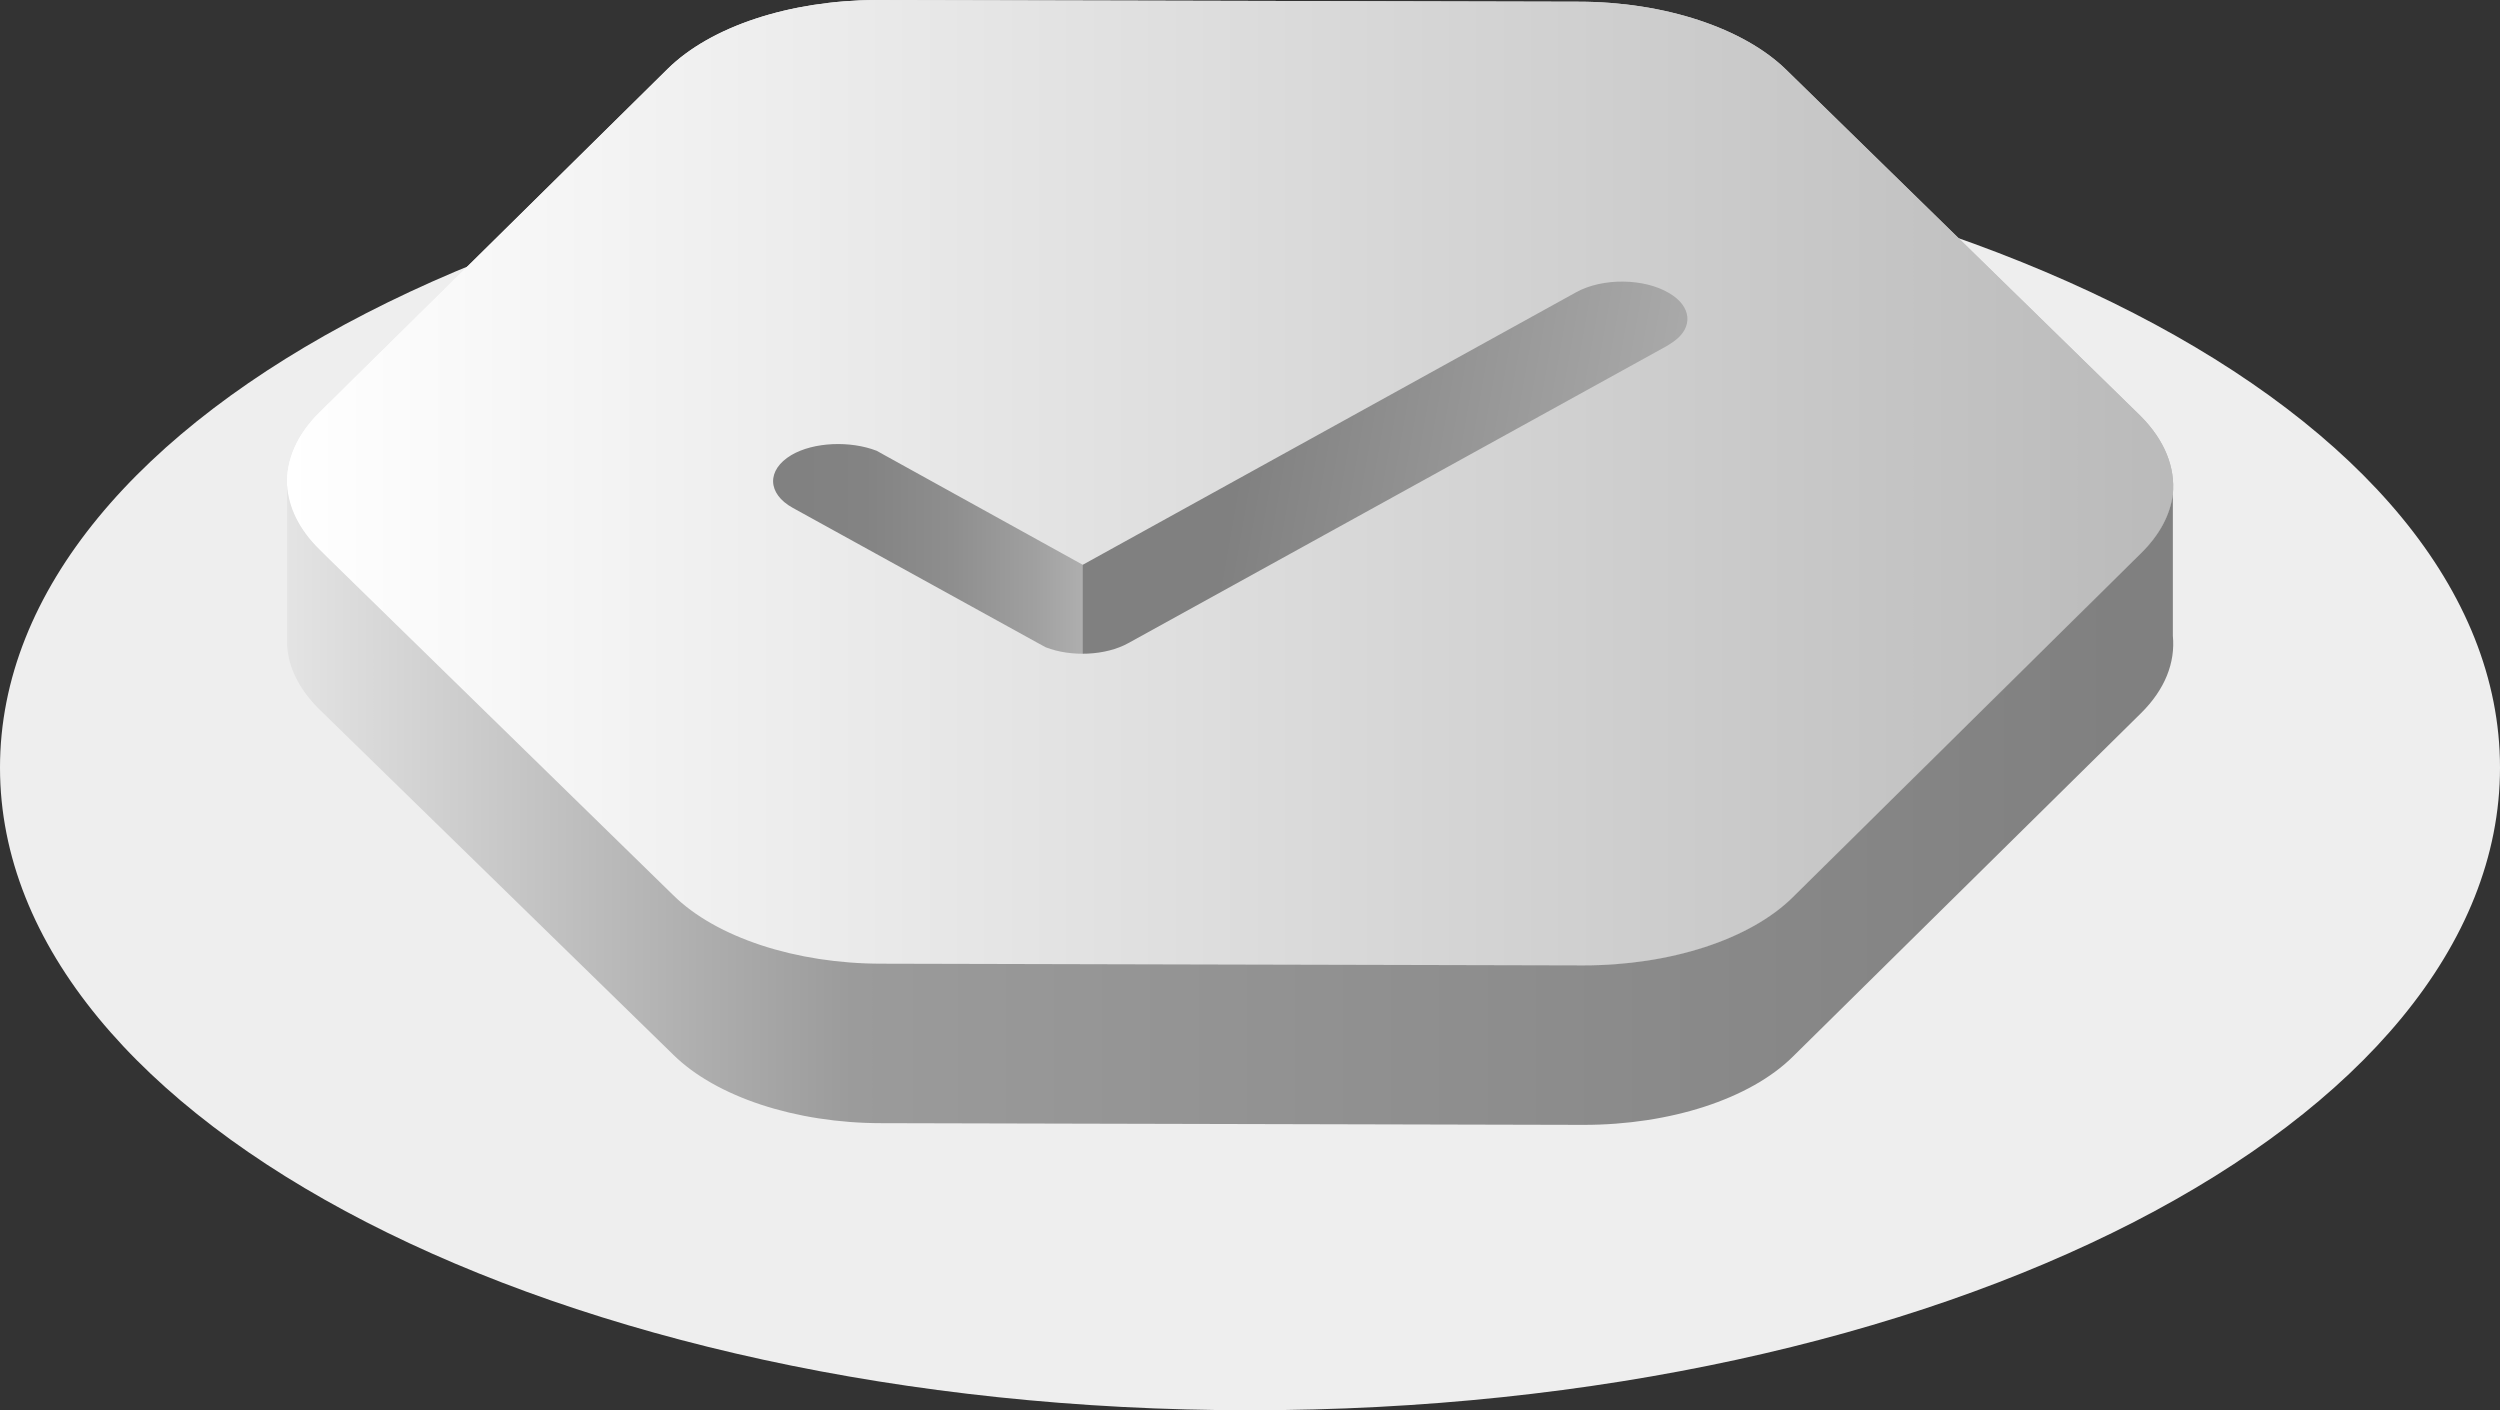 <svg width="78" height="44" viewBox="0 0 78 44" fill="none" xmlns="http://www.w3.org/2000/svg">
<rect x="0" y="0" width="78" height="44" fill="#333333" stroke="none"/>
<g clip-path="url(#clip0_1376_21097-000011)">
<path d="M39 44C60.539 44 78 35.023 78 23.95C78 12.877 60.539 3.901 39 3.901C17.461 3.901 0 12.877 0 23.95C0 35.023 17.461 44 39 44Z" fill="#EEEEEE"/>
<path fill-rule="evenodd" clip-rule="evenodd" d="M67.793 15.419C67.712 16.055 67.389 16.679 66.798 17.263L66.434 17.621L55.931 27.998C54.6 29.311 52.112 30.121 49.409 30.121L27.502 30.068C24.826 30.068 22.338 29.245 21.006 27.931L10.328 17.502L9.965 17.143C9.333 16.52 8.997 15.83 8.957 15.127C8.93 14.344 9.266 13.561 9.965 12.871L20.831 2.15C22.176 0.823 24.637 0.013 27.34 0L49.248 0.053C51.924 0.053 54.412 0.876 55.743 2.189L66.784 12.977C67.537 13.733 67.874 14.583 67.793 15.419Z" fill="url(#paint0_linear_1376_21097-476074)"/>
<path d="M30.918 16.453V25.171H56.254V5.998L30.918 16.453Z" fill="url(#paint1_linear_1376_21097-078987)"/>
<path d="M33.782 23.035V17.621V10.947H24.072V22.902L33.782 23.035Z" fill="url(#paint2_linear_1376_21097-767859)"/>
<path fill-rule="evenodd" clip-rule="evenodd" d="M66.784 12.977L55.743 2.189C54.412 0.876 51.924 0.053 49.248 0.053L27.34 0C24.637 0.013 22.176 0.823 20.831 2.15L9.965 12.871C9.266 13.561 8.93 14.344 8.957 15.127C8.997 15.83 9.333 16.52 9.965 17.143L10.328 17.502L21.006 27.931C22.338 29.245 24.826 30.068 27.502 30.068L49.409 30.121C52.112 30.121 54.6 29.311 55.931 27.998L66.434 17.621L66.798 17.263C67.389 16.679 67.712 16.055 67.793 15.419C67.874 14.583 67.537 13.733 66.784 12.977ZM52.22 10.655L52.018 10.788L35.208 20.063C34.495 20.461 33.406 20.501 32.626 20.195L32.383 20.063L24.731 15.843C23.938 15.405 23.911 14.662 24.691 14.198C25.39 13.787 26.534 13.747 27.354 14.065L27.569 14.185L33.782 17.621L49.18 9.116C50.001 8.665 51.292 8.678 52.072 9.142C52.785 9.554 52.838 10.217 52.22 10.655Z" fill="url(#paint3_linear_1376_21097-230216)"/>
<path d="M67.793 15.418V19.837C67.873 20.673 67.551 21.509 66.798 22.252L55.931 32.973C54.6 34.287 52.112 35.096 49.409 35.096L27.502 35.043C24.826 35.043 22.338 34.221 21.006 32.907L9.965 22.133C9.32 21.496 8.983 20.792 8.957 20.102V15.127C8.997 15.83 9.333 16.52 9.965 17.143L10.328 17.502L21.006 27.931C22.338 29.245 24.826 30.067 27.502 30.067L49.409 30.12C52.112 30.12 54.6 29.311 55.931 27.997L66.434 17.621L66.798 17.263C67.389 16.679 67.712 16.055 67.793 15.418Z" fill="url(#paint4_linear_1376_21097-964239)"/>
</g>
<defs>
<linearGradient id="paint0_linear_1376_21097-476074" x1="8.957" y1="15.06" x2="67.806" y2="15.06" gradientUnits="userSpaceOnUse">
<stop stop-color="white"/>
<stop offset="1" stop-color="#BABABA"/>
</linearGradient>
<linearGradient id="paint1_linear_1376_21097-078987" x1="38.502" y1="15.209" x2="70.122" y2="20.74" gradientUnits="userSpaceOnUse">
<stop stop-color="#808080"/>
<stop offset="1" stop-color="#E6E6E6"/>
</linearGradient>
<linearGradient id="paint2_linear_1376_21097-767859" x1="23.454" y1="16.984" x2="35.234" y2="16.984" gradientUnits="userSpaceOnUse">
<stop offset="0.03" stop-color="#808080"/>
<stop offset="0.3" stop-color="#838383"/>
<stop offset="0.53" stop-color="#8E8E8E"/>
<stop offset="0.75" stop-color="#A0A0A0"/>
<stop offset="0.97" stop-color="#B9B9B9"/>
<stop offset="1" stop-color="#BEBEBE"/>
</linearGradient>
<linearGradient id="paint3_linear_1376_21097-230216" x1="8.957" y1="-20.673" x2="67.806" y2="-20.673" gradientUnits="userSpaceOnUse">
<stop stop-color="white"/>
<stop offset="1" stop-color="#BABABA"/>
</linearGradient>
<linearGradient id="paint4_linear_1376_21097-964239" x1="66.109" y1="25.118" x2="8.411" y2="25.118" gradientUnits="userSpaceOnUse">
<stop stop-color="#808080"/>
<stop offset="0.198" stop-color="#888888"/>
<stop offset="0.641" stop-color="#999999"/>
<stop offset="0.685" stop-color="#9B9B9B"/>
<stop offset="0.763" stop-color="#ADADAD"/>
<stop offset="1" stop-color="#E6E6E6"/>
</linearGradient>
<clipPath id="clip0_1376_21097-000011">
<rect width="78" height="44" fill="white"/>
</clipPath>
</defs>
</svg>